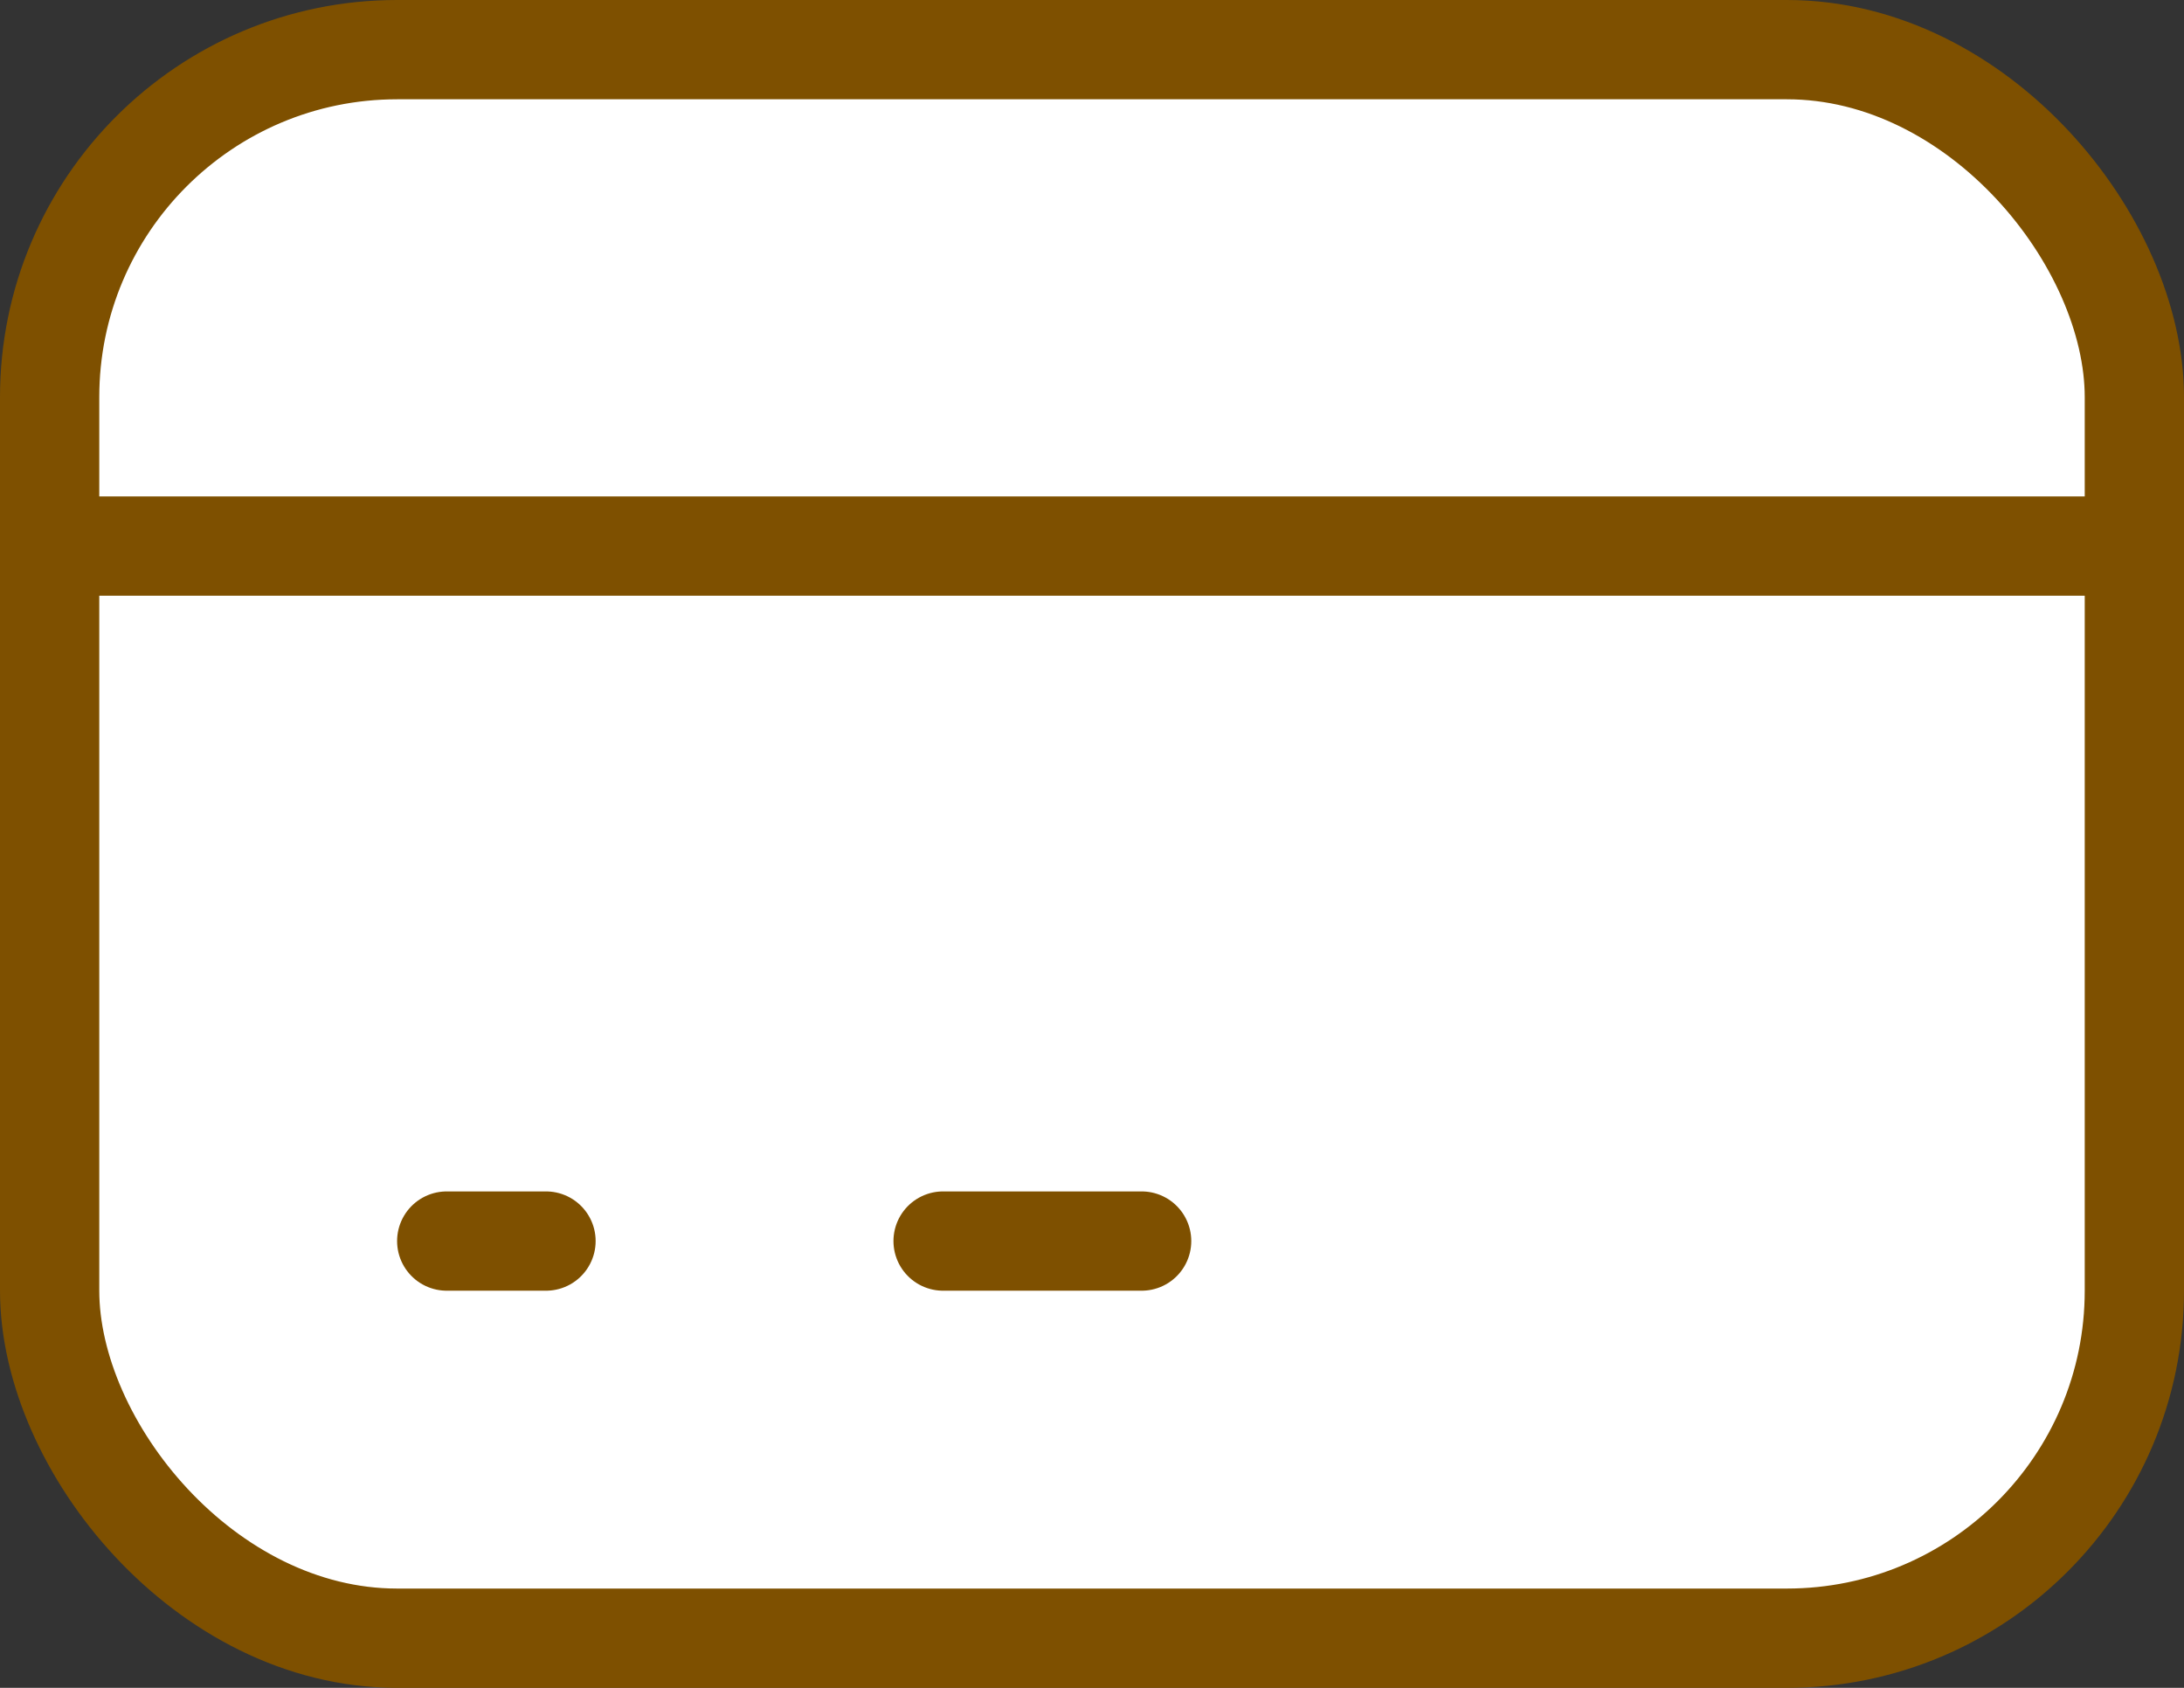 <svg width="22" height="17" viewBox="0 0 22 17" fill="none" xmlns="http://www.w3.org/2000/svg">
<rect x="0" y="0" width="22" height="17" fill="#333333" stroke="none"/>
<rect x="0.5" y="0.5" width="21" height="16" rx="3.5" fill="white" stroke="#7E5000"/>
<line y1="5.5" x2="22" y2="5.5" stroke="#7E5000"/>
<line x1="9.5" y1="12.5" x2="11.5" y2="12.5" stroke="#7E5000" stroke-linecap="round"/>
<line x1="4.5" y1="12.5" x2="5.5" y2="12.5" stroke="#7E5000" stroke-linecap="round"/>
</svg>
